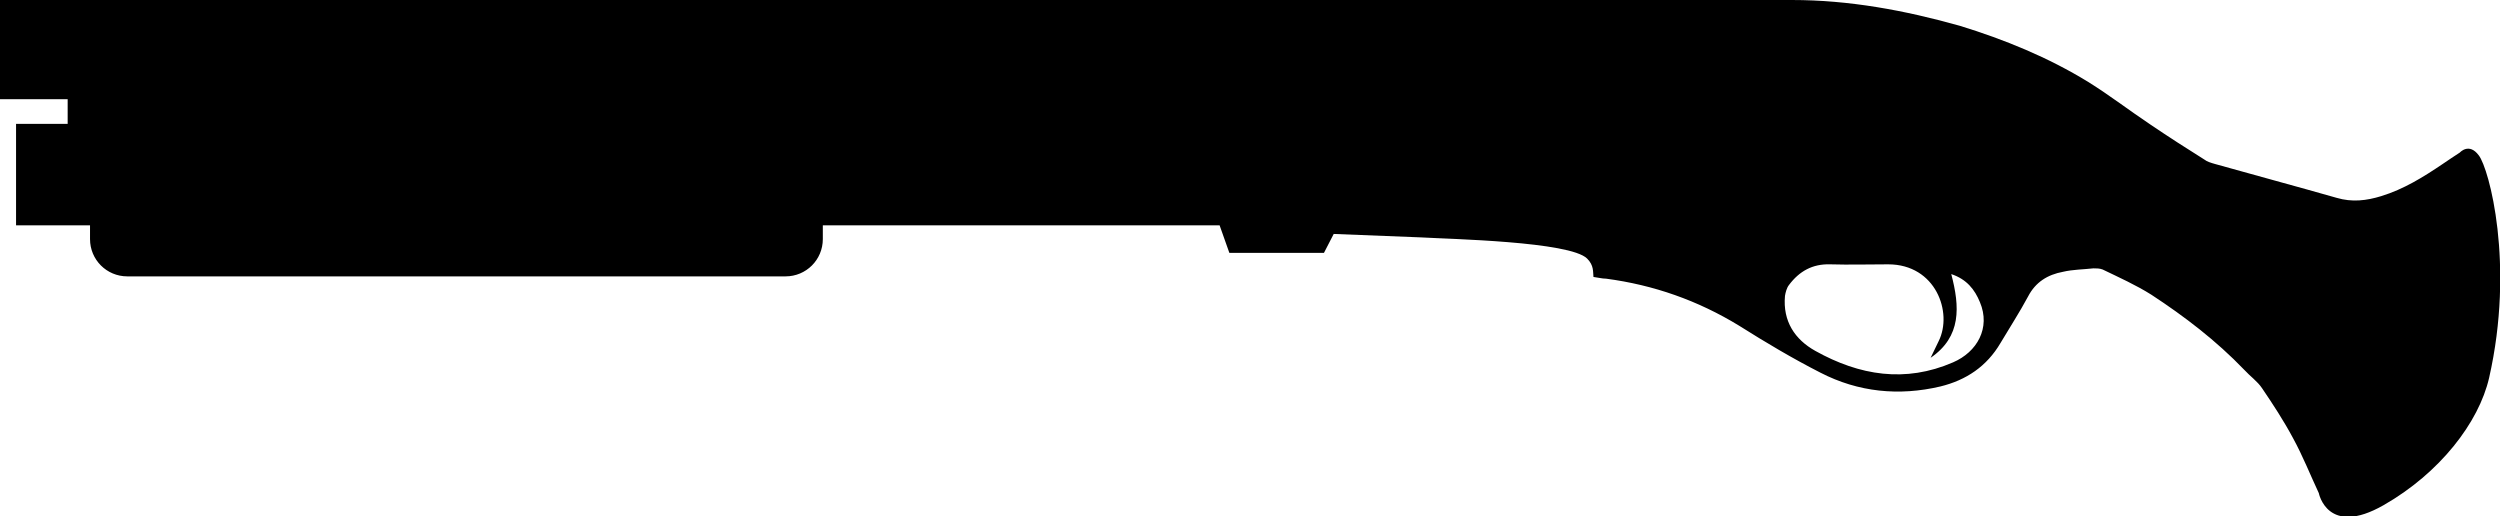 <svg id="device-sawed-off" viewBox="0 0 436 90"> <path d="M432.3 27.1c-1.7-2.3-3.3-.5-3.3-.5-.9.6-2 1.3-3 2-3.4 2.3-6.8 4.4-10.7 5.6-2.6.8-5.1 1.1-7.8.3-7-2-14.1-3.9-21.2-5.9-.7-.2-1.4-.4-1.9-.8-3.2-2-6.3-4-9.4-6.1-3.6-2.4-7.1-5.1-10.8-7.4-7-4.3-14.6-7.4-22.4-9.8-9.6-2.7-19.3-4.5-29.3-4.5H0v17.3h11.8v4.3h-9v17.7h12.9v2.4c0 3.6 2.9 6.5 6.5 6.5H137c3.6 0 6.5-2.9 6.5-6.5v-2.4h69.2l1.7 4.8h16.5l1.7-3.3c5.1.2 10.1.4 15.2.6 5 .3 26 .7 29 3.7 1.2 1.2 1 2.3 1.1 3.2.8.1 1.5.3 2.2.3 8.3 1.1 16 3.8 23.2 8.2 4.6 2.9 9.3 5.7 14.2 8.2 6.6 3.4 13.7 4.1 20.9 2.4 4.5-1.1 8.1-3.5 10.5-7.6 1.6-2.7 3.3-5.3 4.8-8.1 1.3-2.5 3.4-3.8 6.1-4.3 1.7-.4 3.5-.4 5.3-.6.5 0 1.1 0 1.6.2 2.9 1.4 5.8 2.7 8.5 4.4 5.8 3.8 11.3 8 16.2 13.1 1 1.1 2.3 2 3.1 3.2 1.9 2.8 3.8 5.7 5.4 8.7 1.7 3.1 3 6.4 4.5 9.6 0 0 1.5 7.7 11.3 2.1s16.6-14.4 18.4-22.2c4.5-19.8 0-36.5-1.8-38.8zm-91.7 36.1c-8.3 3.6-16.3 2.3-24-2-3.6-2-5.7-5.2-5.3-9.6.1-.6.3-1.4.7-1.9 1.8-2.4 4.1-3.7 7.2-3.6 3.3.1 6.7 0 10.1 0 8.3 0 11.3 8.4 8.8 13.4-.5 1-.9 1.9-1.4 2.9 5.4-3.7 5.1-8.9 3.6-14.6 2.7.9 4.1 2.7 5 4.9 1.9 4.5-.5 8.7-4.7 10.5z"/> </svg>